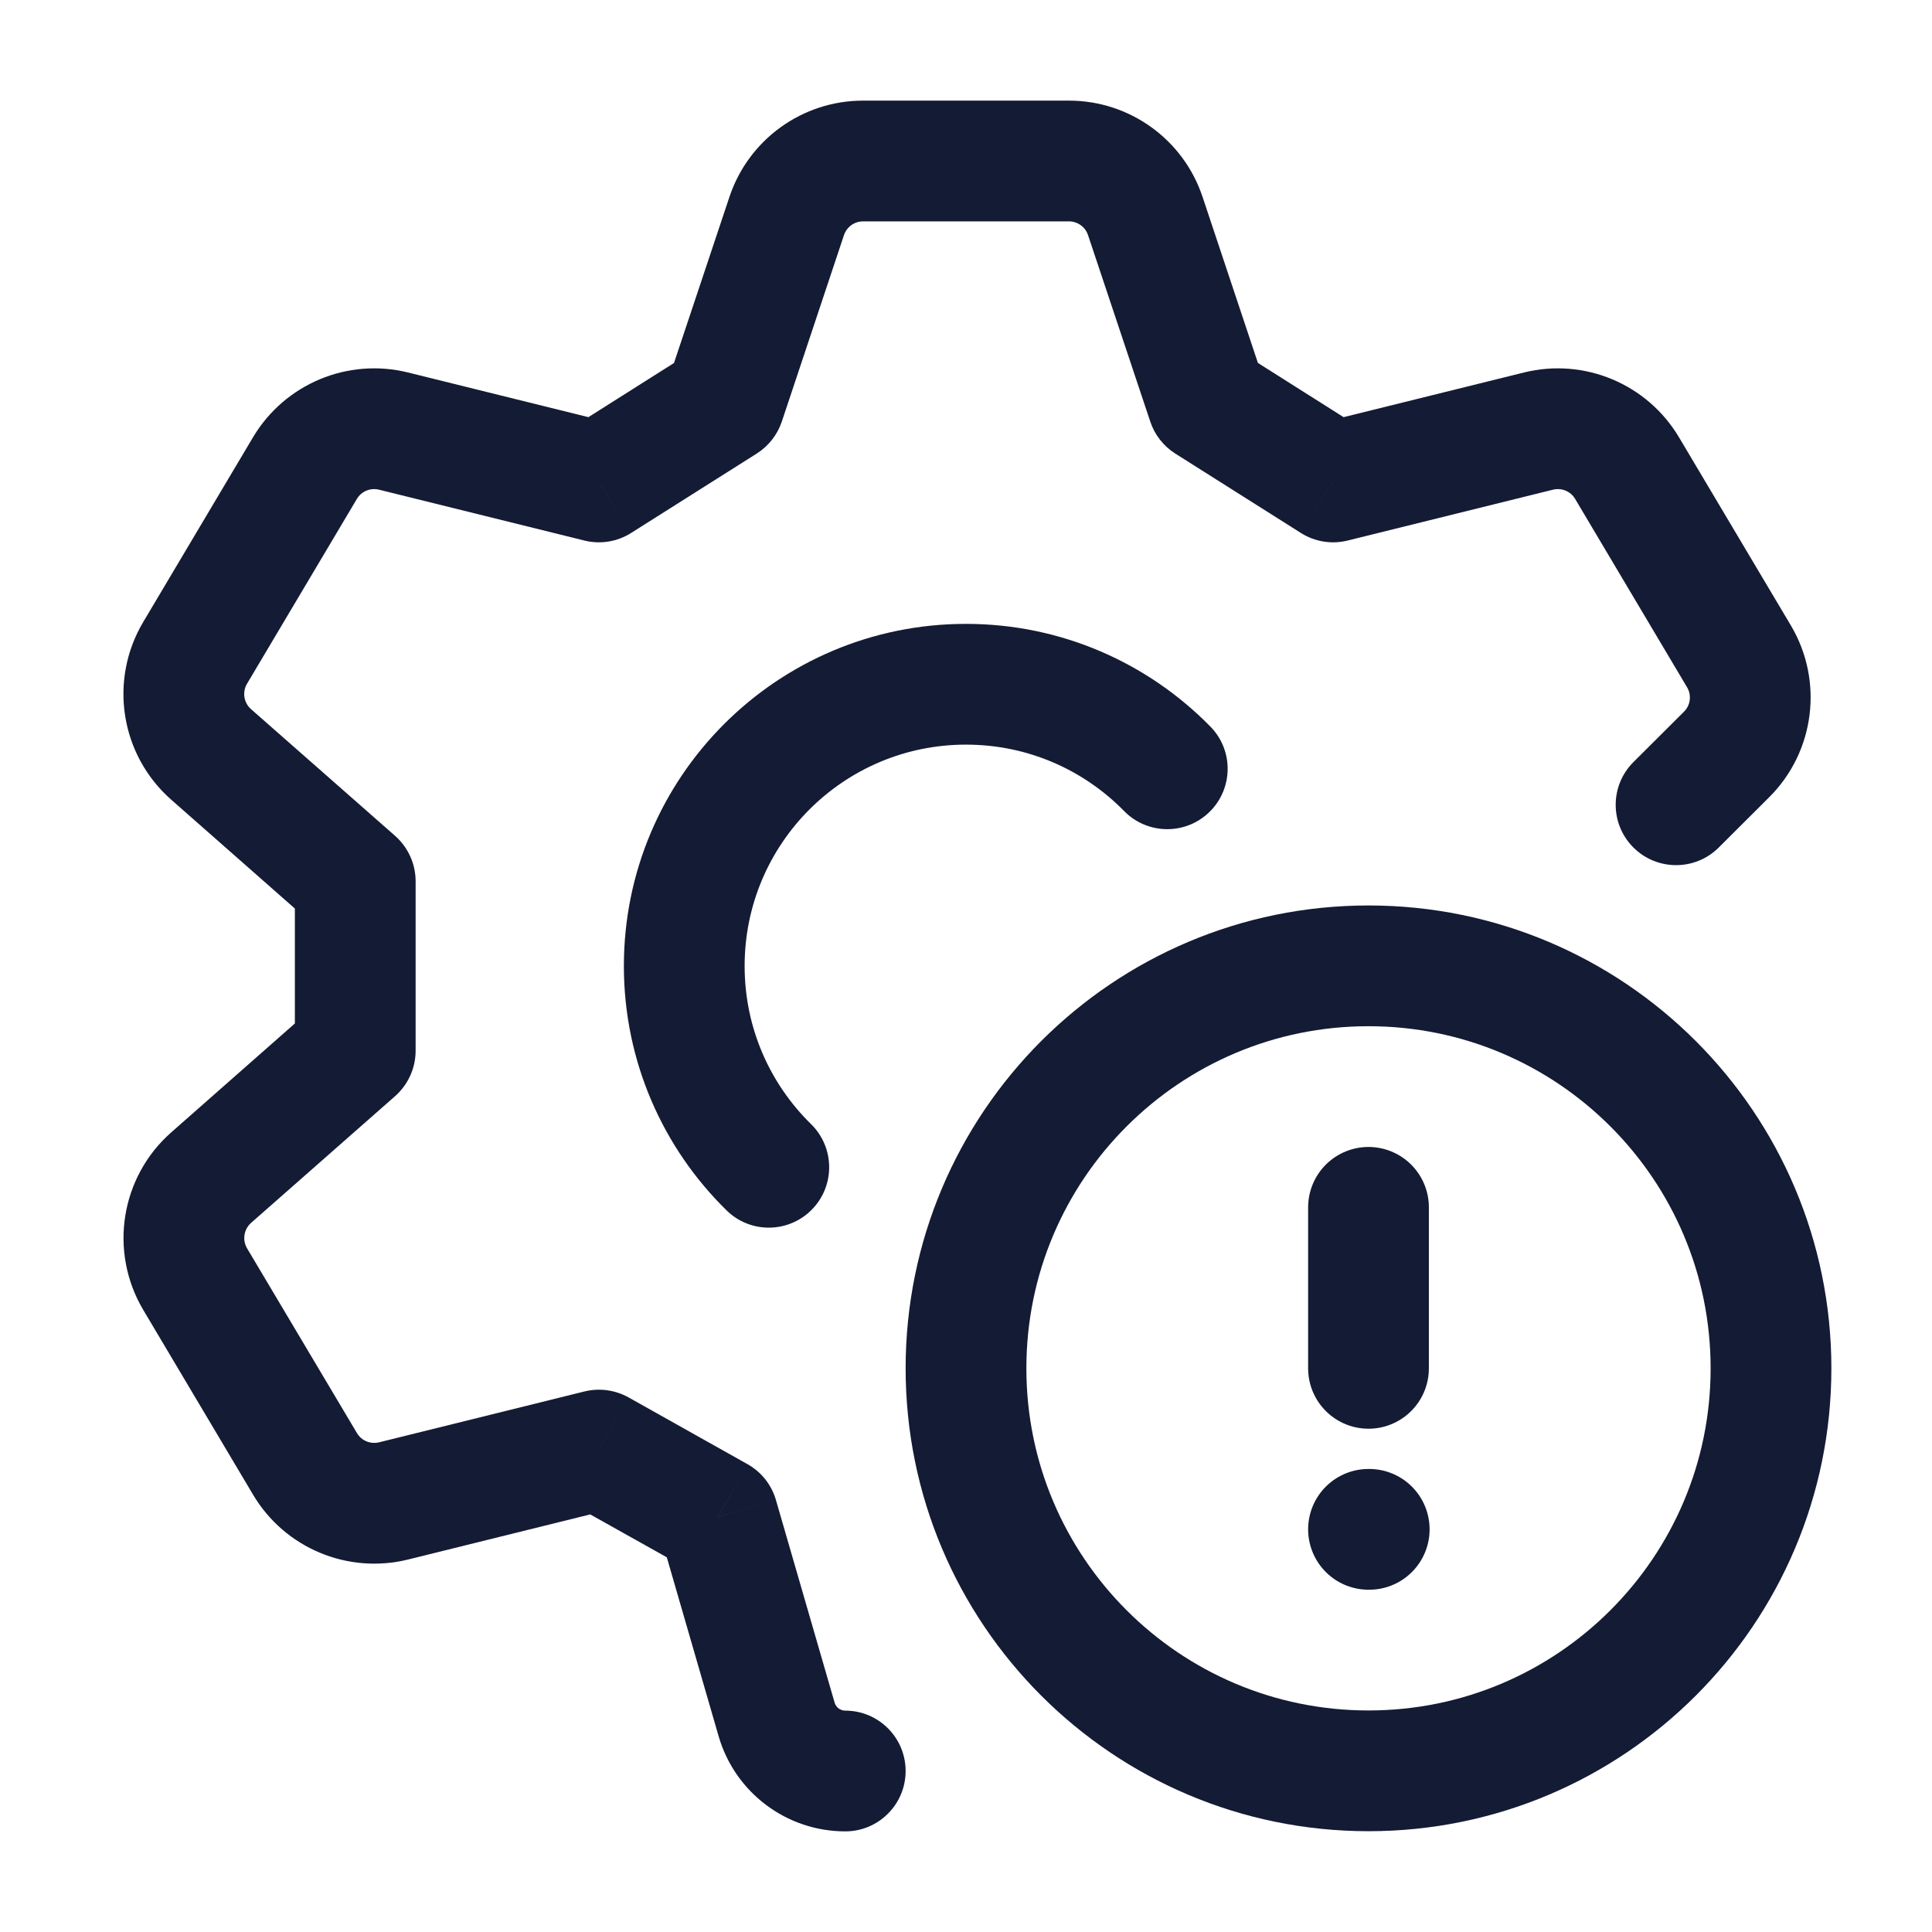 <svg width="24" height="24" viewBox="0 0 24 24" fill="none" xmlns="http://www.w3.org/2000/svg">
<path d="M9 5L9.401 5.634C9.547 5.541 9.657 5.401 9.712 5.237L9 5ZM15 5L14.289 5.237C14.343 5.401 14.453 5.541 14.599 5.634L15 5ZM8.919 18.842L9.639 18.634C9.584 18.444 9.457 18.284 9.285 18.188L8.919 18.842ZM16.56 5.987L16.159 6.62C16.332 6.73 16.542 6.764 16.74 6.715L16.56 5.987ZM4.413 13.053L4.909 13.616C5.07 13.473 5.163 13.268 5.163 13.053H4.413ZM7.441 18.013L7.808 17.359C7.641 17.266 7.446 17.24 7.261 17.285L7.441 18.013ZM7.44 5.987L7.26 6.715C7.458 6.764 7.668 6.73 7.841 6.62L7.44 5.987ZM4.413 10.947H5.163C5.163 10.732 5.07 10.527 4.909 10.384L4.413 10.947ZM10.5 22.75C10.914 22.75 11.25 22.414 11.25 22C11.25 21.586 10.914 21.25 10.5 21.25V22.75ZM20.292 9.466C19.998 9.758 19.997 10.233 20.289 10.526C20.582 10.82 21.056 10.821 21.35 10.529L20.292 9.466ZM13.964 10.075C14.254 10.371 14.729 10.376 15.025 10.086C15.321 9.796 15.326 9.321 15.036 9.026L13.964 10.075ZM9.026 15.036C9.321 15.326 9.796 15.321 10.086 15.025C10.376 14.729 10.371 14.254 10.075 13.964L9.026 15.036ZM2.623 14.629L2.128 14.066L2.623 14.629ZM19.112 5.355L18.932 4.627L19.112 5.355ZM20.212 5.815L19.567 6.198L20.212 5.815ZM2.623 9.371L3.118 8.809L2.623 9.371ZM9.647 21.359L8.927 21.568L9.647 21.359ZM21.602 8.153L22.247 7.77L21.602 8.153ZM21.448 9.373L20.919 8.841L21.448 9.373ZM3.788 5.815L3.143 5.432L3.788 5.815ZM4.889 18.645L4.709 17.917L4.889 18.645ZM9.772 2.684L10.484 2.921L9.772 2.684ZM9.25 12C9.25 10.481 10.481 9.25 12 9.25V7.75C9.653 7.75 7.75 9.653 7.75 12H9.25ZM9.712 5.237L10.484 2.921L9.061 2.447L8.288 4.763L9.712 5.237ZM15.711 4.763L14.939 2.447L13.516 2.921L14.289 5.237L15.711 4.763ZM10.721 2.75H13.279V1.25H10.721V2.75ZM8.198 19.051L8.927 21.568L10.368 21.151L9.639 18.634L8.198 19.051ZM16.74 6.715L19.292 6.083L18.932 4.627L16.38 5.259L16.74 6.715ZM19.567 6.198L20.957 8.537L22.247 7.77L20.857 5.432L19.567 6.198ZM3.917 12.49L2.128 14.066L3.119 15.191L4.909 13.616L3.917 12.49ZM7.261 17.285L4.709 17.917L5.069 19.373L7.621 18.741L7.261 17.285ZM1.78 16.273L3.144 18.568L4.434 17.802L3.069 15.507L1.78 16.273ZM7.62 5.259L5.068 4.627L4.708 6.083L7.26 6.715L7.62 5.259ZM4.909 10.384L3.118 8.809L2.127 9.934L3.917 11.51L4.909 10.384ZM3.143 5.432L1.779 7.727L3.069 8.493L4.433 6.198L3.143 5.432ZM7.841 6.62L9.401 5.634L8.599 4.366L7.039 5.353L7.841 6.62ZM14.599 5.634L16.159 6.62L16.961 5.353L15.401 4.366L14.599 5.634ZM9.285 18.188L7.808 17.359L7.074 18.668L8.552 19.496L9.285 18.188ZM3.663 10.947V13.053H5.163V10.947H3.663ZM21.35 10.529L21.977 9.904L20.919 8.841L20.292 9.466L21.35 10.529ZM12 9.25C12.77 9.25 13.464 9.565 13.964 10.075L15.036 9.026C14.265 8.239 13.189 7.75 12 7.75V9.25ZM10.075 13.964C9.565 13.464 9.25 12.77 9.25 12H7.75C7.75 13.189 8.239 14.265 9.026 15.036L10.075 13.964ZM2.128 14.066C1.496 14.622 1.35 15.549 1.78 16.273L3.069 15.507C3.008 15.403 3.029 15.271 3.119 15.191L2.128 14.066ZM19.292 6.083C19.399 6.057 19.511 6.103 19.567 6.198L20.857 5.432C20.462 4.769 19.681 4.442 18.932 4.627L19.292 6.083ZM3.118 8.809C3.028 8.729 3.007 8.597 3.069 8.493L1.779 7.727C1.349 8.451 1.495 9.378 2.127 9.934L3.118 8.809ZM8.927 21.568C9.13 22.268 9.771 22.75 10.5 22.75V21.25C10.439 21.25 10.385 21.209 10.368 21.151L8.927 21.568ZM20.957 8.537C21.016 8.635 21 8.761 20.919 8.841L21.977 9.904C22.545 9.339 22.656 8.459 22.247 7.77L20.957 8.537ZM5.068 4.627C4.319 4.442 3.538 4.769 3.143 5.432L4.433 6.198C4.489 6.103 4.601 6.057 4.708 6.083L5.068 4.627ZM14.939 2.447C14.701 1.732 14.033 1.25 13.279 1.25V2.75C13.387 2.75 13.482 2.819 13.516 2.921L14.939 2.447ZM4.709 17.917C4.602 17.943 4.49 17.897 4.434 17.802L3.144 18.568C3.538 19.231 4.32 19.558 5.069 19.373L4.709 17.917ZM10.484 2.921C10.518 2.819 10.613 2.75 10.721 2.75V1.25C9.968 1.25 9.299 1.732 9.061 2.447L10.484 2.921Z" fill="#141B34"/>
<path d="M17 14.998V16.998M17.009 18.998H17M22 16.998C22 19.759 19.761 21.998 17 21.998C14.239 21.998 12 19.759 12 16.998C12 14.237 14.239 11.998 17 11.998C19.761 11.998 22 14.237 22 16.998Z" stroke="#141B34" stroke-width="1.5" stroke-linecap="round"/>
</svg>
